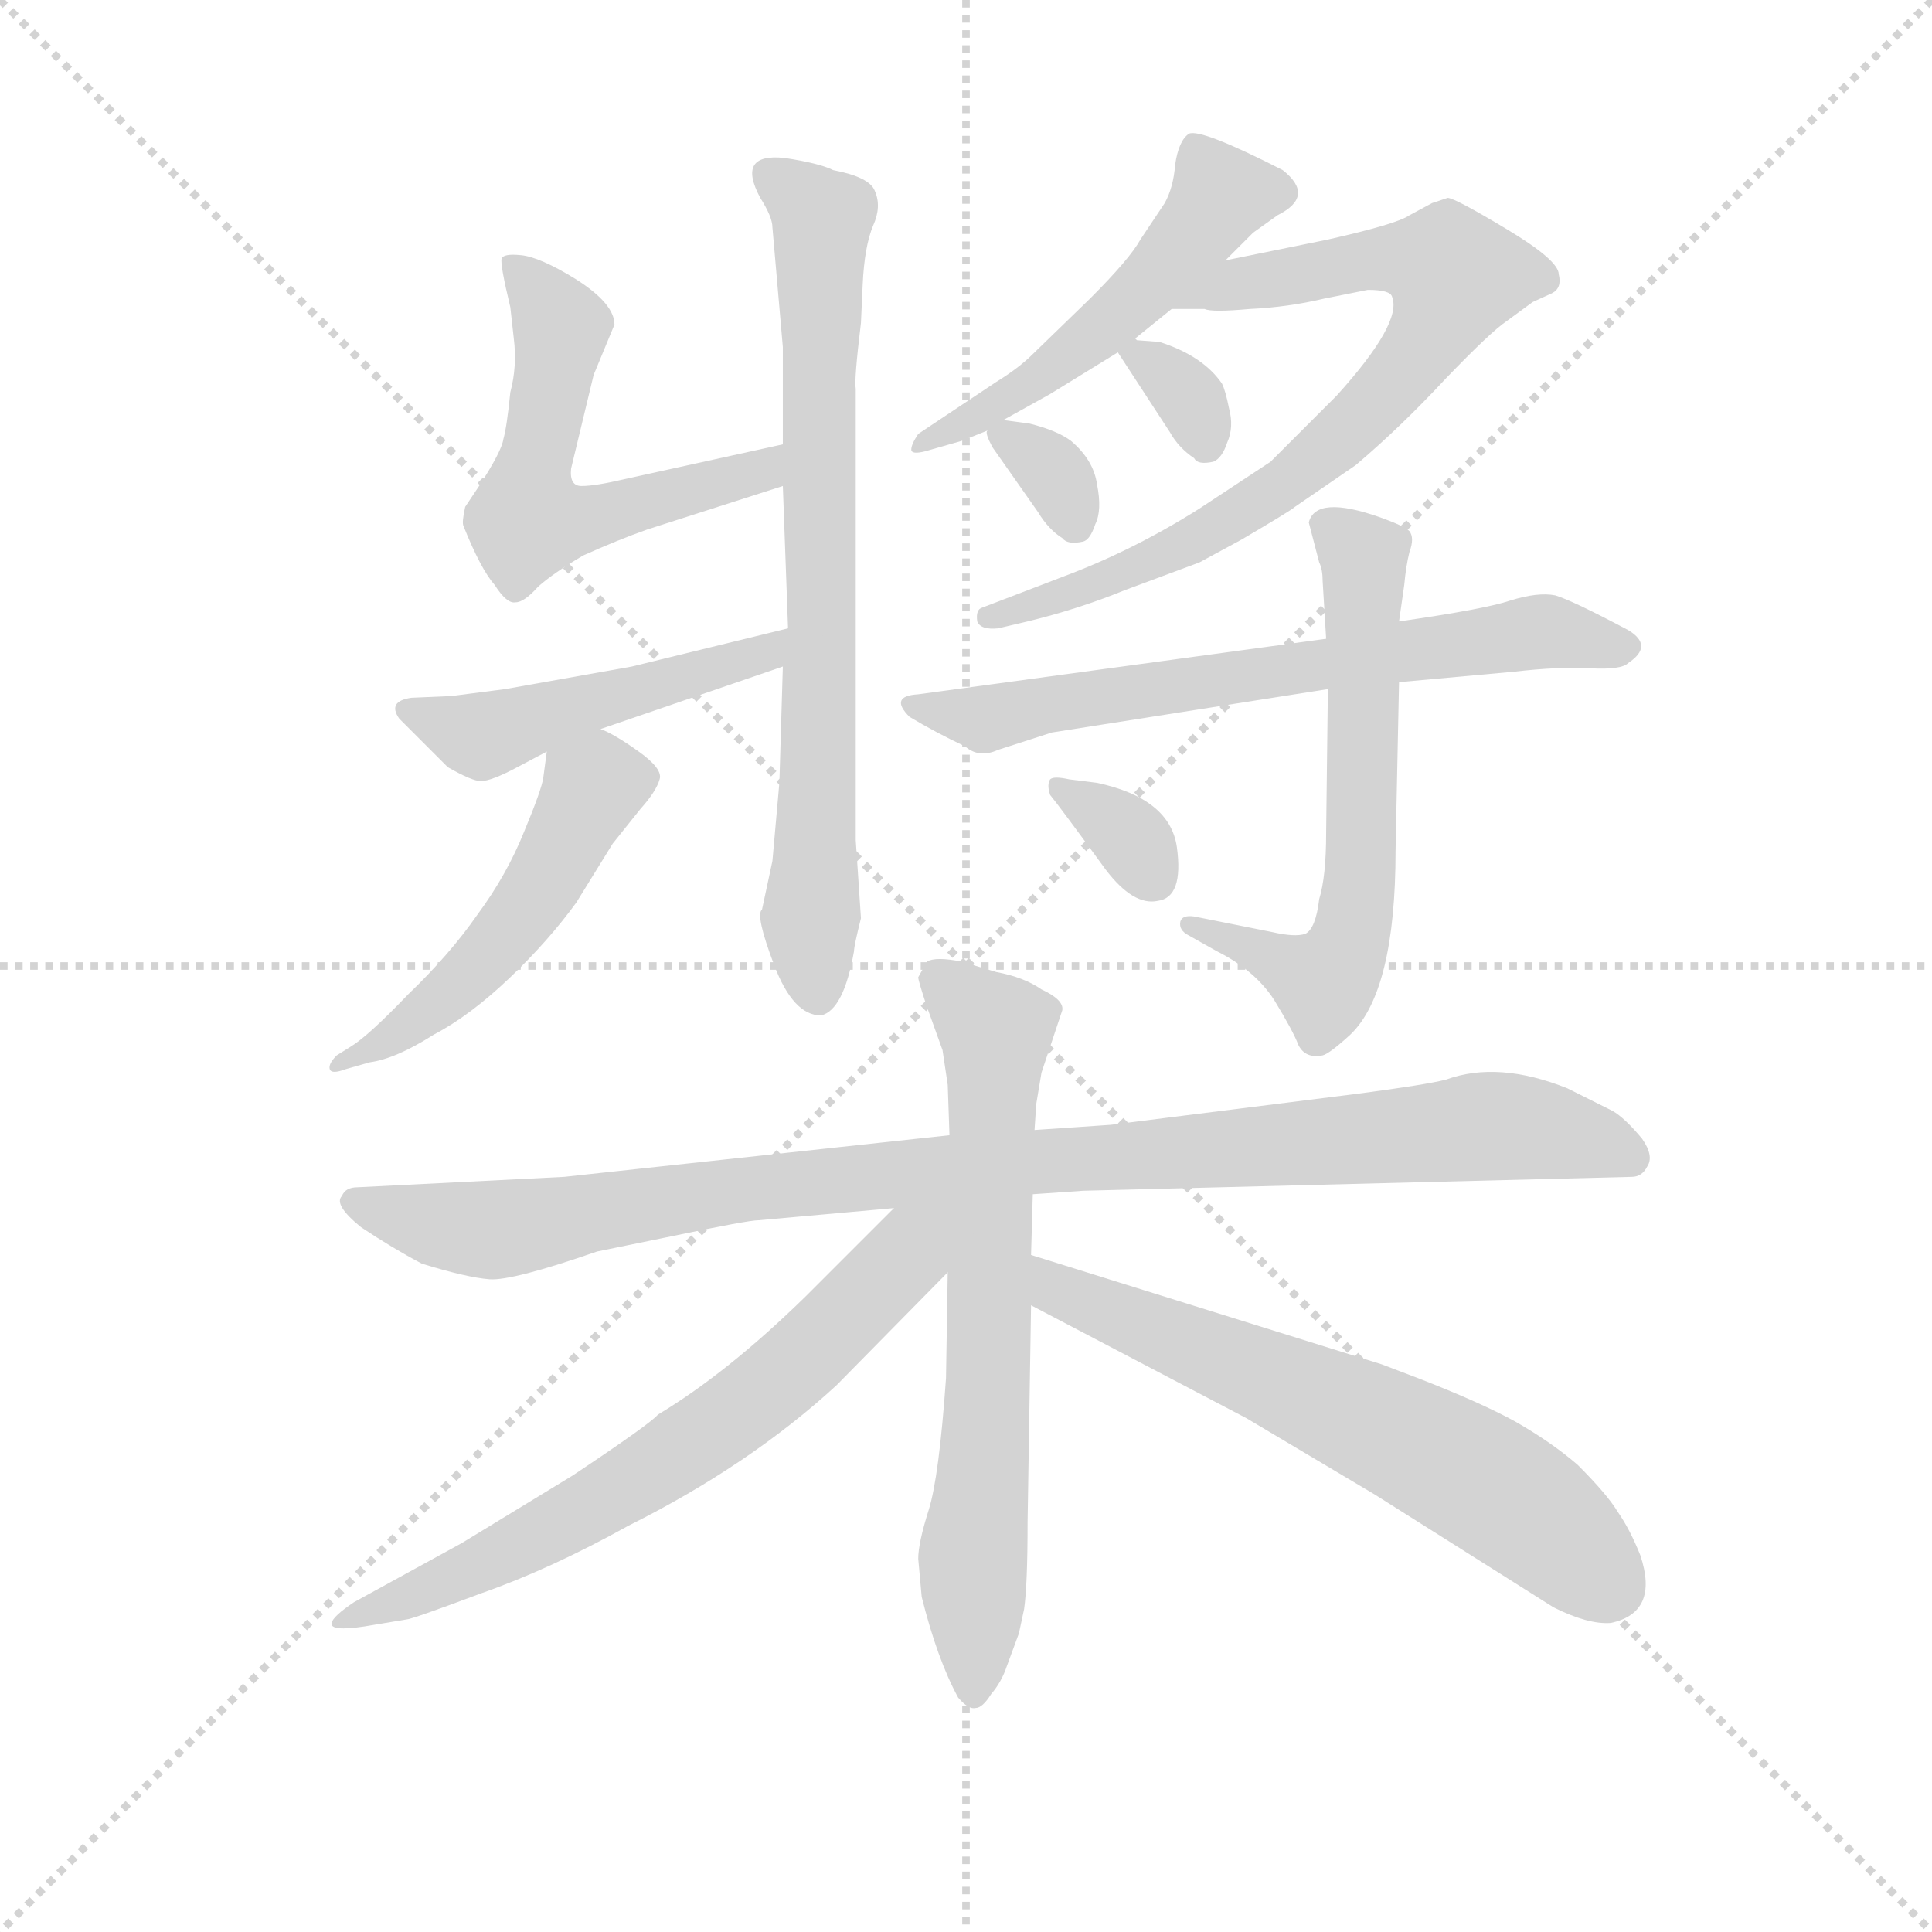 <svg version="1.1" viewBox="0 0 1024 1024" xmlns="http://www.w3.org/2000/svg">
  <g stroke="lightgray" stroke-dasharray="1,1" stroke-width="1" transform="scale(4, 4)">
    <line x1="0" y1="0" x2="256" y2="256"></line>
    <line x1="256" y1="0" x2="0" y2="256"></line>
    <line x1="128" y1="0" x2="128" y2="256"></line>
    <line x1="0" y1="128" x2="256" y2="128"></line>
  </g>
  <g transform="scale(0.92, -0.92) translate(60, -830)">
    <style type="text/css">
      
        @keyframes keyframes0 {
          from {
            stroke: blue;
            stroke-dashoffset: 560;
            stroke-width: 128;
          }
          65% {
            animation-timing-function: step-end;
            stroke: blue;
            stroke-dashoffset: 0;
            stroke-width: 128;
          }
          to {
            stroke: black;
            stroke-width: 1024;
          }
        }
        #make-me-a-hanzi-animation-0 {
          animation: keyframes0 0.706s both;
          animation-delay: 0s;
          animation-timing-function: linear;
        }
      
        @keyframes keyframes1 {
          from {
            stroke: blue;
            stroke-dashoffset: 740;
            stroke-width: 128;
          }
          71% {
            animation-timing-function: step-end;
            stroke: blue;
            stroke-dashoffset: 0;
            stroke-width: 128;
          }
          to {
            stroke: black;
            stroke-width: 1024;
          }
        }
        #make-me-a-hanzi-animation-1 {
          animation: keyframes1 0.852s both;
          animation-delay: 0.706s;
          animation-timing-function: linear;
        }
      
        @keyframes keyframes2 {
          from {
            stroke: blue;
            stroke-dashoffset: 476;
            stroke-width: 128;
          }
          61% {
            animation-timing-function: step-end;
            stroke: blue;
            stroke-dashoffset: 0;
            stroke-width: 128;
          }
          to {
            stroke: black;
            stroke-width: 1024;
          }
        }
        #make-me-a-hanzi-animation-2 {
          animation: keyframes2 0.637s both;
          animation-delay: 1.558s;
          animation-timing-function: linear;
        }
      
        @keyframes keyframes3 {
          from {
            stroke: blue;
            stroke-dashoffset: 506;
            stroke-width: 128;
          }
          62% {
            animation-timing-function: step-end;
            stroke: blue;
            stroke-dashoffset: 0;
            stroke-width: 128;
          }
          to {
            stroke: black;
            stroke-width: 1024;
          }
        }
        #make-me-a-hanzi-animation-3 {
          animation: keyframes3 0.662s both;
          animation-delay: 2.195s;
          animation-timing-function: linear;
        }
      
        @keyframes keyframes4 {
          from {
            stroke: blue;
            stroke-dashoffset: 517;
            stroke-width: 128;
          }
          63% {
            animation-timing-function: step-end;
            stroke: blue;
            stroke-dashoffset: 0;
            stroke-width: 128;
          }
          to {
            stroke: black;
            stroke-width: 1024;
          }
        }
        #make-me-a-hanzi-animation-4 {
          animation: keyframes4 0.671s both;
          animation-delay: 2.857s;
          animation-timing-function: linear;
        }
      
        @keyframes keyframes5 {
          from {
            stroke: blue;
            stroke-dashoffset: 757;
            stroke-width: 128;
          }
          71% {
            animation-timing-function: step-end;
            stroke: blue;
            stroke-dashoffset: 0;
            stroke-width: 128;
          }
          to {
            stroke: black;
            stroke-width: 1024;
          }
        }
        #make-me-a-hanzi-animation-5 {
          animation: keyframes5 0.866s both;
          animation-delay: 3.528s;
          animation-timing-function: linear;
        }
      
        @keyframes keyframes6 {
          from {
            stroke: blue;
            stroke-dashoffset: 329;
            stroke-width: 128;
          }
          52% {
            animation-timing-function: step-end;
            stroke: blue;
            stroke-dashoffset: 0;
            stroke-width: 128;
          }
          to {
            stroke: black;
            stroke-width: 1024;
          }
        }
        #make-me-a-hanzi-animation-6 {
          animation: keyframes6 0.518s both;
          animation-delay: 4.394s;
          animation-timing-function: linear;
        }
      
        @keyframes keyframes7 {
          from {
            stroke: blue;
            stroke-dashoffset: 324;
            stroke-width: 128;
          }
          51% {
            animation-timing-function: step-end;
            stroke: blue;
            stroke-dashoffset: 0;
            stroke-width: 128;
          }
          to {
            stroke: black;
            stroke-width: 1024;
          }
        }
        #make-me-a-hanzi-animation-7 {
          animation: keyframes7 0.514s both;
          animation-delay: 4.912s;
          animation-timing-function: linear;
        }
      
        @keyframes keyframes8 {
          from {
            stroke: blue;
            stroke-dashoffset: 664;
            stroke-width: 128;
          }
          68% {
            animation-timing-function: step-end;
            stroke: blue;
            stroke-dashoffset: 0;
            stroke-width: 128;
          }
          to {
            stroke: black;
            stroke-width: 1024;
          }
        }
        #make-me-a-hanzi-animation-8 {
          animation: keyframes8 0.79s both;
          animation-delay: 5.425s;
          animation-timing-function: linear;
        }
      
        @keyframes keyframes9 {
          from {
            stroke: blue;
            stroke-dashoffset: 616;
            stroke-width: 128;
          }
          67% {
            animation-timing-function: step-end;
            stroke: blue;
            stroke-dashoffset: 0;
            stroke-width: 128;
          }
          to {
            stroke: black;
            stroke-width: 1024;
          }
        }
        #make-me-a-hanzi-animation-9 {
          animation: keyframes9 0.751s both;
          animation-delay: 6.216s;
          animation-timing-function: linear;
        }
      
        @keyframes keyframes10 {
          from {
            stroke: blue;
            stroke-dashoffset: 332;
            stroke-width: 128;
          }
          52% {
            animation-timing-function: step-end;
            stroke: blue;
            stroke-dashoffset: 0;
            stroke-width: 128;
          }
          to {
            stroke: black;
            stroke-width: 1024;
          }
        }
        #make-me-a-hanzi-animation-10 {
          animation: keyframes10 0.52s both;
          animation-delay: 6.967s;
          animation-timing-function: linear;
        }
      
        @keyframes keyframes11 {
          from {
            stroke: blue;
            stroke-dashoffset: 998;
            stroke-width: 128;
          }
          76% {
            animation-timing-function: step-end;
            stroke: blue;
            stroke-dashoffset: 0;
            stroke-width: 128;
          }
          to {
            stroke: black;
            stroke-width: 1024;
          }
        }
        #make-me-a-hanzi-animation-11 {
          animation: keyframes11 1.062s both;
          animation-delay: 7.487s;
          animation-timing-function: linear;
        }
      
        @keyframes keyframes12 {
          from {
            stroke: blue;
            stroke-dashoffset: 683;
            stroke-width: 128;
          }
          69% {
            animation-timing-function: step-end;
            stroke: blue;
            stroke-dashoffset: 0;
            stroke-width: 128;
          }
          to {
            stroke: black;
            stroke-width: 1024;
          }
        }
        #make-me-a-hanzi-animation-12 {
          animation: keyframes12 0.806s both;
          animation-delay: 8.549s;
          animation-timing-function: linear;
        }
      
        @keyframes keyframes13 {
          from {
            stroke: blue;
            stroke-dashoffset: 679;
            stroke-width: 128;
          }
          69% {
            animation-timing-function: step-end;
            stroke: blue;
            stroke-dashoffset: 0;
            stroke-width: 128;
          }
          to {
            stroke: black;
            stroke-width: 1024;
          }
        }
        #make-me-a-hanzi-animation-13 {
          animation: keyframes13 0.803s both;
          animation-delay: 9.355s;
          animation-timing-function: linear;
        }
      
        @keyframes keyframes14 {
          from {
            stroke: blue;
            stroke-dashoffset: 634;
            stroke-width: 128;
          }
          67% {
            animation-timing-function: step-end;
            stroke: blue;
            stroke-dashoffset: 0;
            stroke-width: 128;
          }
          to {
            stroke: black;
            stroke-width: 1024;
          }
        }
        #make-me-a-hanzi-animation-14 {
          animation: keyframes14 0.766s both;
          animation-delay: 10.158s;
          animation-timing-function: linear;
        }
      
    </style>
    
      <path d="M 391 574 L 300 554 Q 283 550 275 550 Q 268 550 269 560 L 282 614 L 294 643 Q 294 655 272 669 Q 251 682 240 683 Q 230 684 229 681 Q 228 678 234 653 L 236 635 Q 238 619 234 604 Q 232 584 230 577 Q 229 570 216 550 L 208 538 Q 206 529 207 527 Q 217 502 225 493 Q 232 482 237 483 Q 242 483 250 492 Q 259 500 276 510 Q 296 519 313 525 L 391 550 C 420 559 420 580 391 574 Z" fill="lightgray"></path>
    
      <path d="M 389 379 L 385 334 L 379 306 Q 375 303 386 274 Q 397 245 413 245 Q 426 248 432 282 Q 432 285 436 301 L 433 346 L 433 606 Q 432 611 436 644 L 437 666 Q 438 688 443 700 Q 448 711 444 720 Q 441 728 420 732 Q 412 736 392 739 Q 364 742 378 716 Q 385 705 385 699 L 391 630 L 391 574 L 391 550 L 394 468 L 391 446 L 389 379 Z" fill="lightgray"></path>
    
      <path d="M 394 468 L 304 446 L 231 433 L 200 429 L 177 428 Q 163 426 170 416 L 198 388 Q 212 380 217 380 Q 223 380 238 388 L 255 397 L 286 410 L 391 446 C 419 456 423 475 394 468 Z" fill="lightgray"></path>
    
      <path d="M 255 397 L 253 382 Q 252 375 242 351 Q 232 326 215 303 Q 199 280 175 257 Q 152 233 142 227 L 134 222 Q 129 217 130 214 Q 131 211 139 214 L 153 218 Q 168 220 190 234 Q 211 245 234 267 Q 256 288 272 310 L 293 344 L 309 364 Q 318 374 320 381 Q 322 387 308 397 Q 294 407 286 410 C 259 423 259 423 255 397 Z" fill="lightgray"></path>
    
      <path d="M 518 588 L 545 603 L 584 627 L 594 635 L 615 652 L 646 680 L 662 696 L 676 706 Q 698 717 679 732 Q 632 756 625 753 Q 619 749 617 735 Q 616 722 611 713 L 597 692 Q 591 681 568 658 L 535 626 Q 527 618 514 610 L 469 580 Q 465 574 465 571 Q 465 568 473 570 L 494 576 L 509 582 L 518 588 Z" fill="lightgray"></path>
    
      <path d="M 615 652 L 634 652 Q 638 650 660 652 Q 682 653 703 658 L 728 663 Q 741 663 742 659 Q 748 644 710 602 L 672 564 L 631 537 Q 593 513 553 498 L 506 480 Q 502 479 503 472 Q 505 467 515 468 L 532 472 Q 561 479 588 490 L 631 506 L 655 519 Q 684 536 686 538 L 721 562 Q 747 584 773 612 Q 799 639 808 645 L 823 656 L 834 661 Q 840 664 838 672 Q 838 680 808 698 Q 778 716 774 716 L 765 713 L 752 706 Q 745 701 705 692 L 646 680 C 617 674 585 652 615 652 Z" fill="lightgray"></path>
    
      <path d="M 584 627 L 614 581 Q 619 572 628 566 Q 630 562 639 564 Q 644 566 647 575 Q 651 584 648 595 Q 646 605 644 609 Q 633 625 608 633 L 595 634 L 594 635 C 573 643 573 643 584 627 Z" fill="lightgray"></path>
    
      <path d="M 512 572 L 538 535 Q 544 525 552 520 Q 555 516 564 518 Q 568 519 571 528 Q 575 536 572 551 Q 570 565 557 576 Q 549 582 533 586 L 518 588 C 510 589 510 589 509 582 Q 507 581 512 572 Z" fill="lightgray"></path>
    
      <path d="M 704 462 L 469 430 Q 452 429 464 417 Q 479 408 496 400 Q 504 393 515 398 L 546 408 L 705 433 L 746 437 L 812 443 Q 838 446 856 445 Q 874 444 878 448 Q 893 458 878 467 Q 846 484 836 487 Q 826 489 810 484 Q 795 479 746 472 L 704 462 Z" fill="lightgray"></path>
    
      <path d="M 694 529 L 700 506 Q 702 502 702 495 L 704 462 L 705 433 L 704 350 Q 704 325 700 312 Q 698 295 692 292 Q 686 290 673 293 L 628 302 Q 621 303 620 299 Q 619 294 625 291 L 641 282 Q 663 271 674 254 Q 685 236 688 228 Q 692 220 702 222 Q 706 223 718 234 Q 744 259 744 340 L 746 437 L 746 472 L 749 493 Q 750 504 752 512 Q 755 520 752 524 Q 749 527 735 532 Q 698 545 694 529 Z" fill="lightgray"></path>
    
      <path d="M 577 329 Q 593 308 607 311 Q 622 313 618 342 Q 614 370 572 379 L 556 381 Q 547 383 545 381 Q 543 378 545 372 Q 550 366 577 329 Z" fill="lightgray"></path>
    
      <path d="M 535 142 L 564 144 L 880 152 Q 886 152 889 158 Q 893 164 886 174 Q 876 186 869 190 L 843 203 Q 803 219 773 208 Q 761 205 723 200 L 580 182 L 536 179 L 487 176 L 265 152 L 146 146 Q 139 146 137 141 Q 132 136 148 123 Q 166 111 183 102 Q 209 94 222 93 Q 235 92 284 109 L 328 118 Q 371 127 377 127 L 455 134 L 535 142 Z" fill="lightgray"></path>
    
      <path d="M 520 -130 L 527 -111 L 530 -97 Q 532 -83 532 -47 L 534 78 L 534 107 L 535 142 L 536 179 L 537 194 L 540 212 L 552 248 Q 553 254 540 260 Q 530 267 514 270 L 494 276 Q 479 279 474 276 L 469 267 Q 469 265 474 250 L 483 225 L 486 205 L 487 176 L 486 97 L 485 36 Q 481 -21 475 -40 Q 469 -59 469 -68 L 471 -90 Q 480 -126 492 -148 Q 498 -155 502 -154 Q 506 -154 511 -146 Q 517 -139 520 -130 Z" fill="lightgray"></path>
    
      <path d="M 455 134 L 404 83 Q 359 39 319 15 Q 315 10 270 -20 L 206 -59 L 144 -93 Q 132 -101 131 -105 Q 130 -110 150 -107 L 174 -103 Q 177 -103 217 -88 Q 257 -74 302 -49 Q 372 -14 422 32 L 486 97 C 525 137 486 165 455 134 Z" fill="lightgray"></path>
    
      <path d="M 534 78 L 658 13 L 732 -31 L 835 -96 Q 855 -106 868 -105 Q 896 -99 885 -66 Q 879 -51 872 -41 Q 866 -31 849 -14 Q 834 -1 813 11 Q 793 22 757 36 L 736 44 L 534 107 C 505 116 507 92 534 78 Z" fill="lightgray"></path>
    
    
      <clipPath id="make-me-a-hanzi-clip-0">
        <path d="M 391 574 L 300 554 Q 283 550 275 550 Q 268 550 269 560 L 282 614 L 294 643 Q 294 655 272 669 Q 251 682 240 683 Q 230 684 229 681 Q 228 678 234 653 L 236 635 Q 238 619 234 604 Q 232 584 230 577 Q 229 570 216 550 L 208 538 Q 206 529 207 527 Q 217 502 225 493 Q 232 482 237 483 Q 242 483 250 492 Q 259 500 276 510 Q 296 519 313 525 L 391 550 C 420 559 420 580 391 574 Z"></path>
      </clipPath>
      <path clip-path="url(#make-me-a-hanzi-clip-0)" d="M 235 677 L 263 641 L 246 532 L 275 530 L 302 537 L 379 558 L 384 568" fill="none" id="make-me-a-hanzi-animation-0" stroke-dasharray="432 864" stroke-linecap="round"></path>
    
      <clipPath id="make-me-a-hanzi-clip-1">
        <path d="M 389 379 L 385 334 L 379 306 Q 375 303 386 274 Q 397 245 413 245 Q 426 248 432 282 Q 432 285 436 301 L 433 346 L 433 606 Q 432 611 436 644 L 437 666 Q 438 688 443 700 Q 448 711 444 720 Q 441 728 420 732 Q 412 736 392 739 Q 364 742 378 716 Q 385 705 385 699 L 391 630 L 391 574 L 391 550 L 394 468 L 391 446 L 389 379 Z"></path>
      </clipPath>
      <path clip-path="url(#make-me-a-hanzi-clip-1)" d="M 386 727 L 414 703 L 407 301 L 411 256" fill="none" id="make-me-a-hanzi-animation-1" stroke-dasharray="612 1224" stroke-linecap="round"></path>
    
      <clipPath id="make-me-a-hanzi-clip-2">
        <path d="M 394 468 L 304 446 L 231 433 L 200 429 L 177 428 Q 163 426 170 416 L 198 388 Q 212 380 217 380 Q 223 380 238 388 L 255 397 L 286 410 L 391 446 C 419 456 423 475 394 468 Z"></path>
      </clipPath>
      <path clip-path="url(#make-me-a-hanzi-clip-2)" d="M 181 418 L 221 407 L 380 452 L 387 463" fill="none" id="make-me-a-hanzi-animation-2" stroke-dasharray="348 696" stroke-linecap="round"></path>
    
      <clipPath id="make-me-a-hanzi-clip-3">
        <path d="M 255 397 L 253 382 Q 252 375 242 351 Q 232 326 215 303 Q 199 280 175 257 Q 152 233 142 227 L 134 222 Q 129 217 130 214 Q 131 211 139 214 L 153 218 Q 168 220 190 234 Q 211 245 234 267 Q 256 288 272 310 L 293 344 L 309 364 Q 318 374 320 381 Q 322 387 308 397 Q 294 407 286 410 C 259 423 259 423 255 397 Z"></path>
      </clipPath>
      <path clip-path="url(#make-me-a-hanzi-clip-3)" d="M 309 382 L 282 377 L 251 318 L 207 265 L 157 226 L 135 217" fill="none" id="make-me-a-hanzi-animation-3" stroke-dasharray="378 756" stroke-linecap="round"></path>
    
      <clipPath id="make-me-a-hanzi-clip-4">
        <path d="M 518 588 L 545 603 L 584 627 L 594 635 L 615 652 L 646 680 L 662 696 L 676 706 Q 698 717 679 732 Q 632 756 625 753 Q 619 749 617 735 Q 616 722 611 713 L 597 692 Q 591 681 568 658 L 535 626 Q 527 618 514 610 L 469 580 Q 465 574 465 571 Q 465 568 473 570 L 494 576 L 509 582 L 518 588 Z"></path>
      </clipPath>
      <path clip-path="url(#make-me-a-hanzi-clip-4)" d="M 628 746 L 643 718 L 607 671 L 533 608 L 469 574" fill="none" id="make-me-a-hanzi-animation-4" stroke-dasharray="389 778" stroke-linecap="round"></path>
    
      <clipPath id="make-me-a-hanzi-clip-5">
        <path d="M 615 652 L 634 652 Q 638 650 660 652 Q 682 653 703 658 L 728 663 Q 741 663 742 659 Q 748 644 710 602 L 672 564 L 631 537 Q 593 513 553 498 L 506 480 Q 502 479 503 472 Q 505 467 515 468 L 532 472 Q 561 479 588 490 L 631 506 L 655 519 Q 684 536 686 538 L 721 562 Q 747 584 773 612 Q 799 639 808 645 L 823 656 L 834 661 Q 840 664 838 672 Q 838 680 808 698 Q 778 716 774 716 L 765 713 L 752 706 Q 745 701 705 692 L 646 680 C 617 674 585 652 615 652 Z"></path>
      </clipPath>
      <path clip-path="url(#make-me-a-hanzi-clip-5)" d="M 629 656 L 656 668 L 734 681 L 773 677 L 779 671 L 753 621 L 684 554 L 618 515 L 510 474" fill="none" id="make-me-a-hanzi-animation-5" stroke-dasharray="629 1258" stroke-linecap="round"></path>
    
      <clipPath id="make-me-a-hanzi-clip-6">
        <path d="M 584 627 L 614 581 Q 619 572 628 566 Q 630 562 639 564 Q 644 566 647 575 Q 651 584 648 595 Q 646 605 644 609 Q 633 625 608 633 L 595 634 L 594 635 C 573 643 573 643 584 627 Z"></path>
      </clipPath>
      <path clip-path="url(#make-me-a-hanzi-clip-6)" d="M 590 630 L 625 601 L 635 575" fill="none" id="make-me-a-hanzi-animation-6" stroke-dasharray="201 402" stroke-linecap="round"></path>
    
      <clipPath id="make-me-a-hanzi-clip-7">
        <path d="M 512 572 L 538 535 Q 544 525 552 520 Q 555 516 564 518 Q 568 519 571 528 Q 575 536 572 551 Q 570 565 557 576 Q 549 582 533 586 L 518 588 C 510 589 510 589 509 582 Q 507 581 512 572 Z"></path>
      </clipPath>
      <path clip-path="url(#make-me-a-hanzi-clip-7)" d="M 517 579 L 548 557 L 560 529" fill="none" id="make-me-a-hanzi-animation-7" stroke-dasharray="196 392" stroke-linecap="round"></path>
    
      <clipPath id="make-me-a-hanzi-clip-8">
        <path d="M 704 462 L 469 430 Q 452 429 464 417 Q 479 408 496 400 Q 504 393 515 398 L 546 408 L 705 433 L 746 437 L 812 443 Q 838 446 856 445 Q 874 444 878 448 Q 893 458 878 467 Q 846 484 836 487 Q 826 489 810 484 Q 795 479 746 472 L 704 462 Z"></path>
      </clipPath>
      <path clip-path="url(#make-me-a-hanzi-clip-8)" d="M 473 421 L 507 416 L 830 466 L 876 458" fill="none" id="make-me-a-hanzi-animation-8" stroke-dasharray="536 1072" stroke-linecap="round"></path>
    
      <clipPath id="make-me-a-hanzi-clip-9">
        <path d="M 694 529 L 700 506 Q 702 502 702 495 L 704 462 L 705 433 L 704 350 Q 704 325 700 312 Q 698 295 692 292 Q 686 290 673 293 L 628 302 Q 621 303 620 299 Q 619 294 625 291 L 641 282 Q 663 271 674 254 Q 685 236 688 228 Q 692 220 702 222 Q 706 223 718 234 Q 744 259 744 340 L 746 437 L 746 472 L 749 493 Q 750 504 752 512 Q 755 520 752 524 Q 749 527 735 532 Q 698 545 694 529 Z"></path>
      </clipPath>
      <path clip-path="url(#make-me-a-hanzi-clip-9)" d="M 705 526 L 720 516 L 726 501 L 725 347 L 719 293 L 703 264 L 625 297" fill="none" id="make-me-a-hanzi-animation-9" stroke-dasharray="488 976" stroke-linecap="round"></path>
    
      <clipPath id="make-me-a-hanzi-clip-10">
        <path d="M 577 329 Q 593 308 607 311 Q 622 313 618 342 Q 614 370 572 379 L 556 381 Q 547 383 545 381 Q 543 378 545 372 Q 550 366 577 329 Z"></path>
      </clipPath>
      <path clip-path="url(#make-me-a-hanzi-clip-10)" d="M 551 377 L 593 346 L 605 325" fill="none" id="make-me-a-hanzi-animation-10" stroke-dasharray="204 408" stroke-linecap="round"></path>
    
      <clipPath id="make-me-a-hanzi-clip-11">
        <path d="M 535 142 L 564 144 L 880 152 Q 886 152 889 158 Q 893 164 886 174 Q 876 186 869 190 L 843 203 Q 803 219 773 208 Q 761 205 723 200 L 580 182 L 536 179 L 487 176 L 265 152 L 146 146 Q 139 146 137 141 Q 132 136 148 123 Q 166 111 183 102 Q 209 94 222 93 Q 235 92 284 109 L 328 118 Q 371 127 377 127 L 455 134 L 535 142 Z"></path>
      </clipPath>
      <path clip-path="url(#make-me-a-hanzi-clip-11)" d="M 145 138 L 221 121 L 370 146 L 803 181 L 853 174 L 879 163" fill="none" id="make-me-a-hanzi-animation-11" stroke-dasharray="870 1740" stroke-linecap="round"></path>
    
      <clipPath id="make-me-a-hanzi-clip-12">
        <path d="M 520 -130 L 527 -111 L 530 -97 Q 532 -83 532 -47 L 534 78 L 534 107 L 535 142 L 536 179 L 537 194 L 540 212 L 552 248 Q 553 254 540 260 Q 530 267 514 270 L 494 276 Q 479 279 474 276 L 469 267 Q 469 265 474 250 L 483 225 L 486 205 L 487 176 L 486 97 L 485 36 Q 481 -21 475 -40 Q 469 -59 469 -68 L 471 -90 Q 480 -126 492 -148 Q 498 -155 502 -154 Q 506 -154 511 -146 Q 517 -139 520 -130 Z"></path>
      </clipPath>
      <path clip-path="url(#make-me-a-hanzi-clip-12)" d="M 480 267 L 514 237 L 501 -144" fill="none" id="make-me-a-hanzi-animation-12" stroke-dasharray="555 1110" stroke-linecap="round"></path>
    
      <clipPath id="make-me-a-hanzi-clip-13">
        <path d="M 455 134 L 404 83 Q 359 39 319 15 Q 315 10 270 -20 L 206 -59 L 144 -93 Q 132 -101 131 -105 Q 130 -110 150 -107 L 174 -103 Q 177 -103 217 -88 Q 257 -74 302 -49 Q 372 -14 422 32 L 486 97 C 525 137 486 165 455 134 Z"></path>
      </clipPath>
      <path clip-path="url(#make-me-a-hanzi-clip-13)" d="M 479 131 L 443 86 L 359 12 L 202 -81 L 135 -104" fill="none" id="make-me-a-hanzi-animation-13" stroke-dasharray="551 1102" stroke-linecap="round"></path>
    
      <clipPath id="make-me-a-hanzi-clip-14">
        <path d="M 534 78 L 658 13 L 732 -31 L 835 -96 Q 855 -106 868 -105 Q 896 -99 885 -66 Q 879 -51 872 -41 Q 866 -31 849 -14 Q 834 -1 813 11 Q 793 22 757 36 L 736 44 L 534 107 C 505 116 507 92 534 78 Z"></path>
      </clipPath>
      <path clip-path="url(#make-me-a-hanzi-clip-14)" d="M 540 100 L 551 87 L 767 -8 L 827 -45 L 866 -83" fill="none" id="make-me-a-hanzi-animation-14" stroke-dasharray="506 1012" stroke-linecap="round"></path>
    
  </g>
</svg>